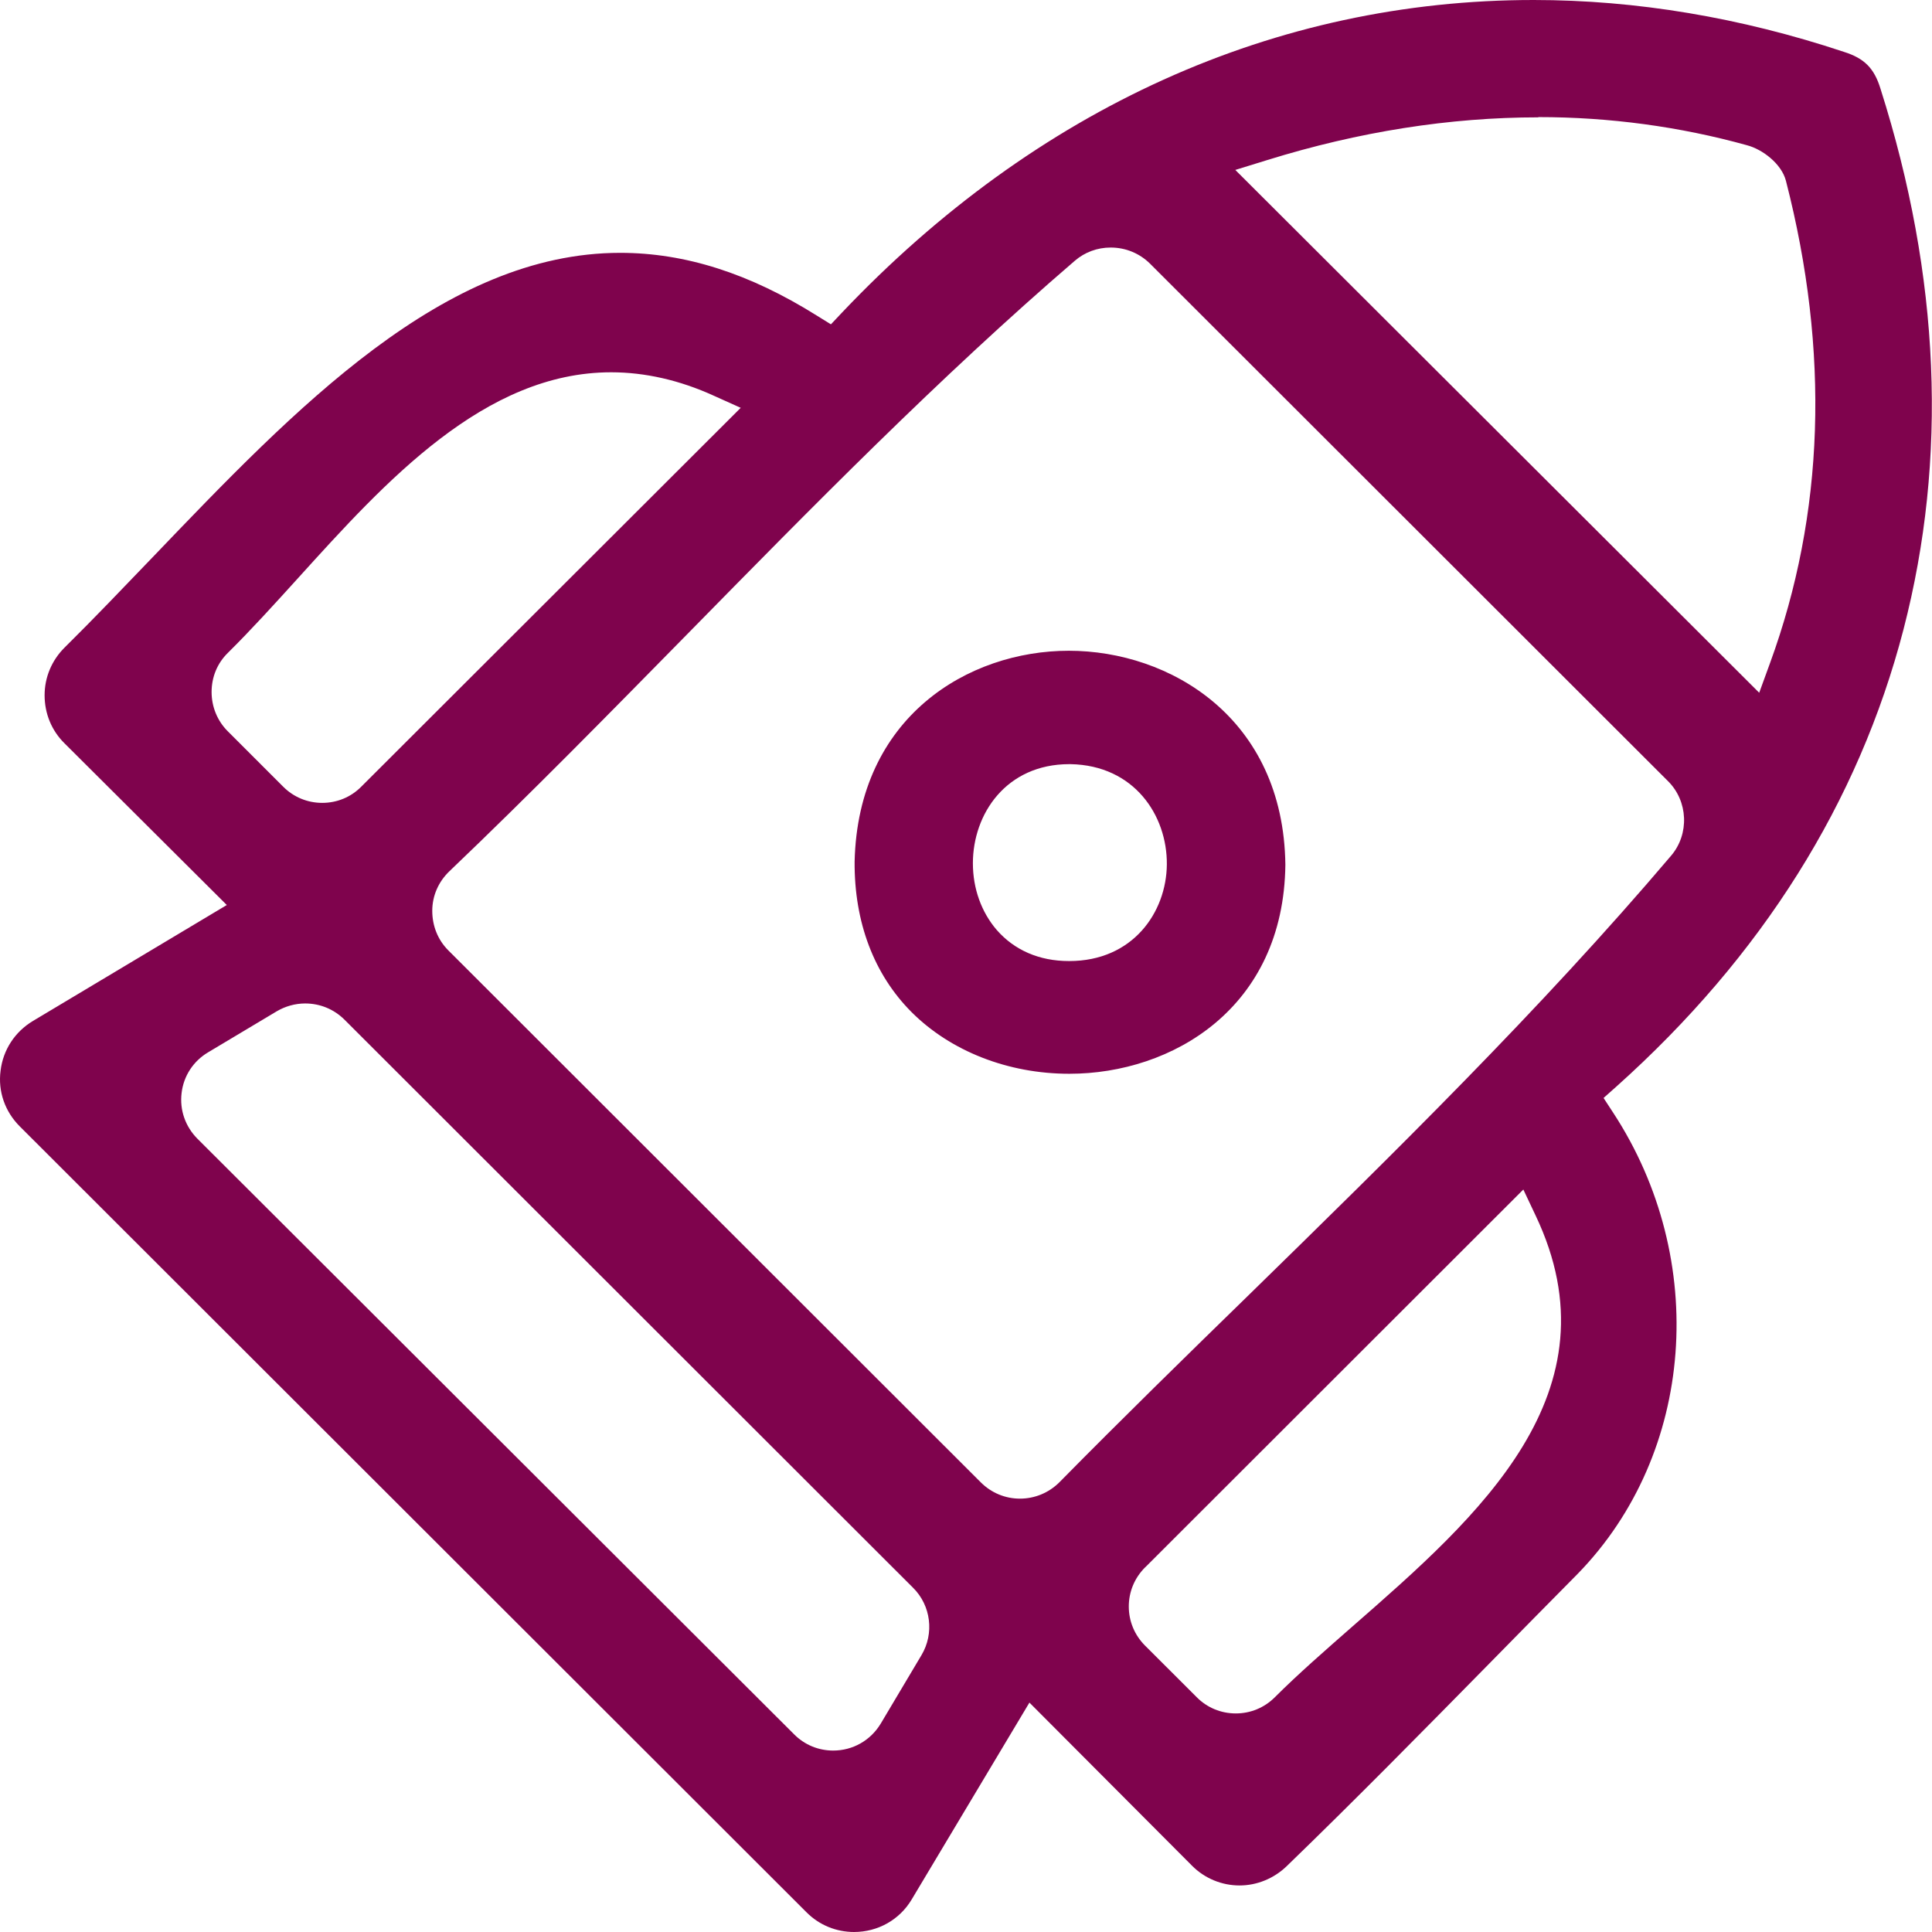<svg width="23" height="23" viewBox="0 0 23 23" fill="none" xmlns="http://www.w3.org/2000/svg">
<path d="M10.169 23C9.955 23 9.754 22.918 9.603 22.767L0.235 13.409C0.059 13.233 -0.026 12.992 0.007 12.745C0.037 12.498 0.177 12.284 0.391 12.155L2.7 10.774L0.767 8.848C0.614 8.697 0.531 8.494 0.531 8.277C0.531 8.063 0.616 7.862 0.767 7.711C1.116 7.366 1.47 6.995 1.813 6.638C3.521 4.855 5.286 3.01 7.383 3.01C8.157 3.01 8.923 3.255 9.724 3.757L9.892 3.861L10.026 3.719C12.335 1.287 15.181 0 18.258 0C19.48 0 20.723 0.209 21.95 0.617C22.195 0.694 22.312 0.812 22.387 1.057C23.098 3.293 23.188 5.458 22.661 7.492C22.126 9.553 20.976 11.383 19.244 12.934L19.09 13.071L19.203 13.244C20.35 14.995 20.177 17.303 18.785 18.733C18.434 19.087 18.082 19.446 17.728 19.806C16.943 20.604 16.131 21.43 15.316 22.218C15.165 22.363 14.964 22.446 14.756 22.446C14.547 22.446 14.341 22.363 14.19 22.21L12.255 20.269L10.855 22.61C10.71 22.855 10.451 23 10.166 23H10.169ZM3.633 11.946C3.515 11.946 3.397 11.979 3.295 12.039L2.477 12.528C2.302 12.632 2.186 12.808 2.162 13.011C2.137 13.214 2.206 13.411 2.351 13.557L9.455 20.648C9.579 20.772 9.743 20.84 9.919 20.84C10.152 20.84 10.364 20.72 10.485 20.519L10.97 19.704C11.124 19.446 11.083 19.114 10.871 18.903L4.1 12.138C3.976 12.015 3.811 11.946 3.633 11.946ZM13.63 18.661C13.507 18.785 13.438 18.949 13.438 19.125C13.438 19.301 13.507 19.465 13.63 19.589L14.248 20.206C14.371 20.33 14.536 20.398 14.712 20.398C14.887 20.398 15.052 20.33 15.176 20.206C15.453 19.929 15.771 19.652 16.106 19.358C17.597 18.055 19.285 16.578 18.28 14.468L18.135 14.161L13.633 18.659L13.63 18.661ZM13.221 2.947C13.065 2.947 12.914 3.002 12.796 3.104C11.182 4.492 9.661 6.043 8.19 7.541C7.267 8.48 6.315 9.451 5.349 10.373C5.22 10.497 5.146 10.664 5.146 10.843C5.146 11.021 5.211 11.188 5.338 11.315L11.678 17.649C11.802 17.772 11.967 17.841 12.142 17.841C12.318 17.841 12.486 17.772 12.612 17.646C13.35 16.897 14.119 16.145 14.865 15.418C16.573 13.749 18.338 12.02 19.894 10.187C20.114 9.929 20.097 9.536 19.856 9.298L13.691 3.139C13.567 3.016 13.4 2.947 13.224 2.947H13.221ZM7.276 4.432C5.769 4.432 4.591 5.73 3.553 6.877C3.262 7.198 2.988 7.5 2.713 7.772C2.587 7.895 2.519 8.06 2.519 8.238C2.519 8.414 2.587 8.581 2.711 8.705L3.372 9.366C3.496 9.49 3.661 9.558 3.836 9.558C4.012 9.558 4.177 9.49 4.3 9.366L8.818 4.855L8.5 4.712C8.091 4.525 7.676 4.432 7.276 4.432ZM18.313 1.397C17.262 1.397 16.177 1.567 15.088 1.905L14.706 2.023L20.943 8.247L21.072 7.893C21.72 6.12 21.785 4.188 21.261 2.152C21.209 1.951 20.984 1.778 20.797 1.729C19.998 1.507 19.161 1.394 18.313 1.394V1.397ZM12.73 12.783C12 12.783 11.316 12.514 10.85 12.047C10.405 11.6 10.169 10.98 10.174 10.258C10.213 8.535 11.525 7.747 12.724 7.747C13.924 7.747 15.28 8.543 15.302 10.294C15.283 12.001 13.954 12.783 12.73 12.783ZM12.73 9.097C11.978 9.097 11.582 9.69 11.582 10.277C11.582 10.579 11.684 10.859 11.865 11.07C12.076 11.312 12.373 11.441 12.724 11.441H12.73C13.485 11.441 13.886 10.862 13.891 10.291C13.896 9.709 13.504 9.111 12.744 9.097H12.727H12.73Z" fill="#7F034D"/>
</svg>
